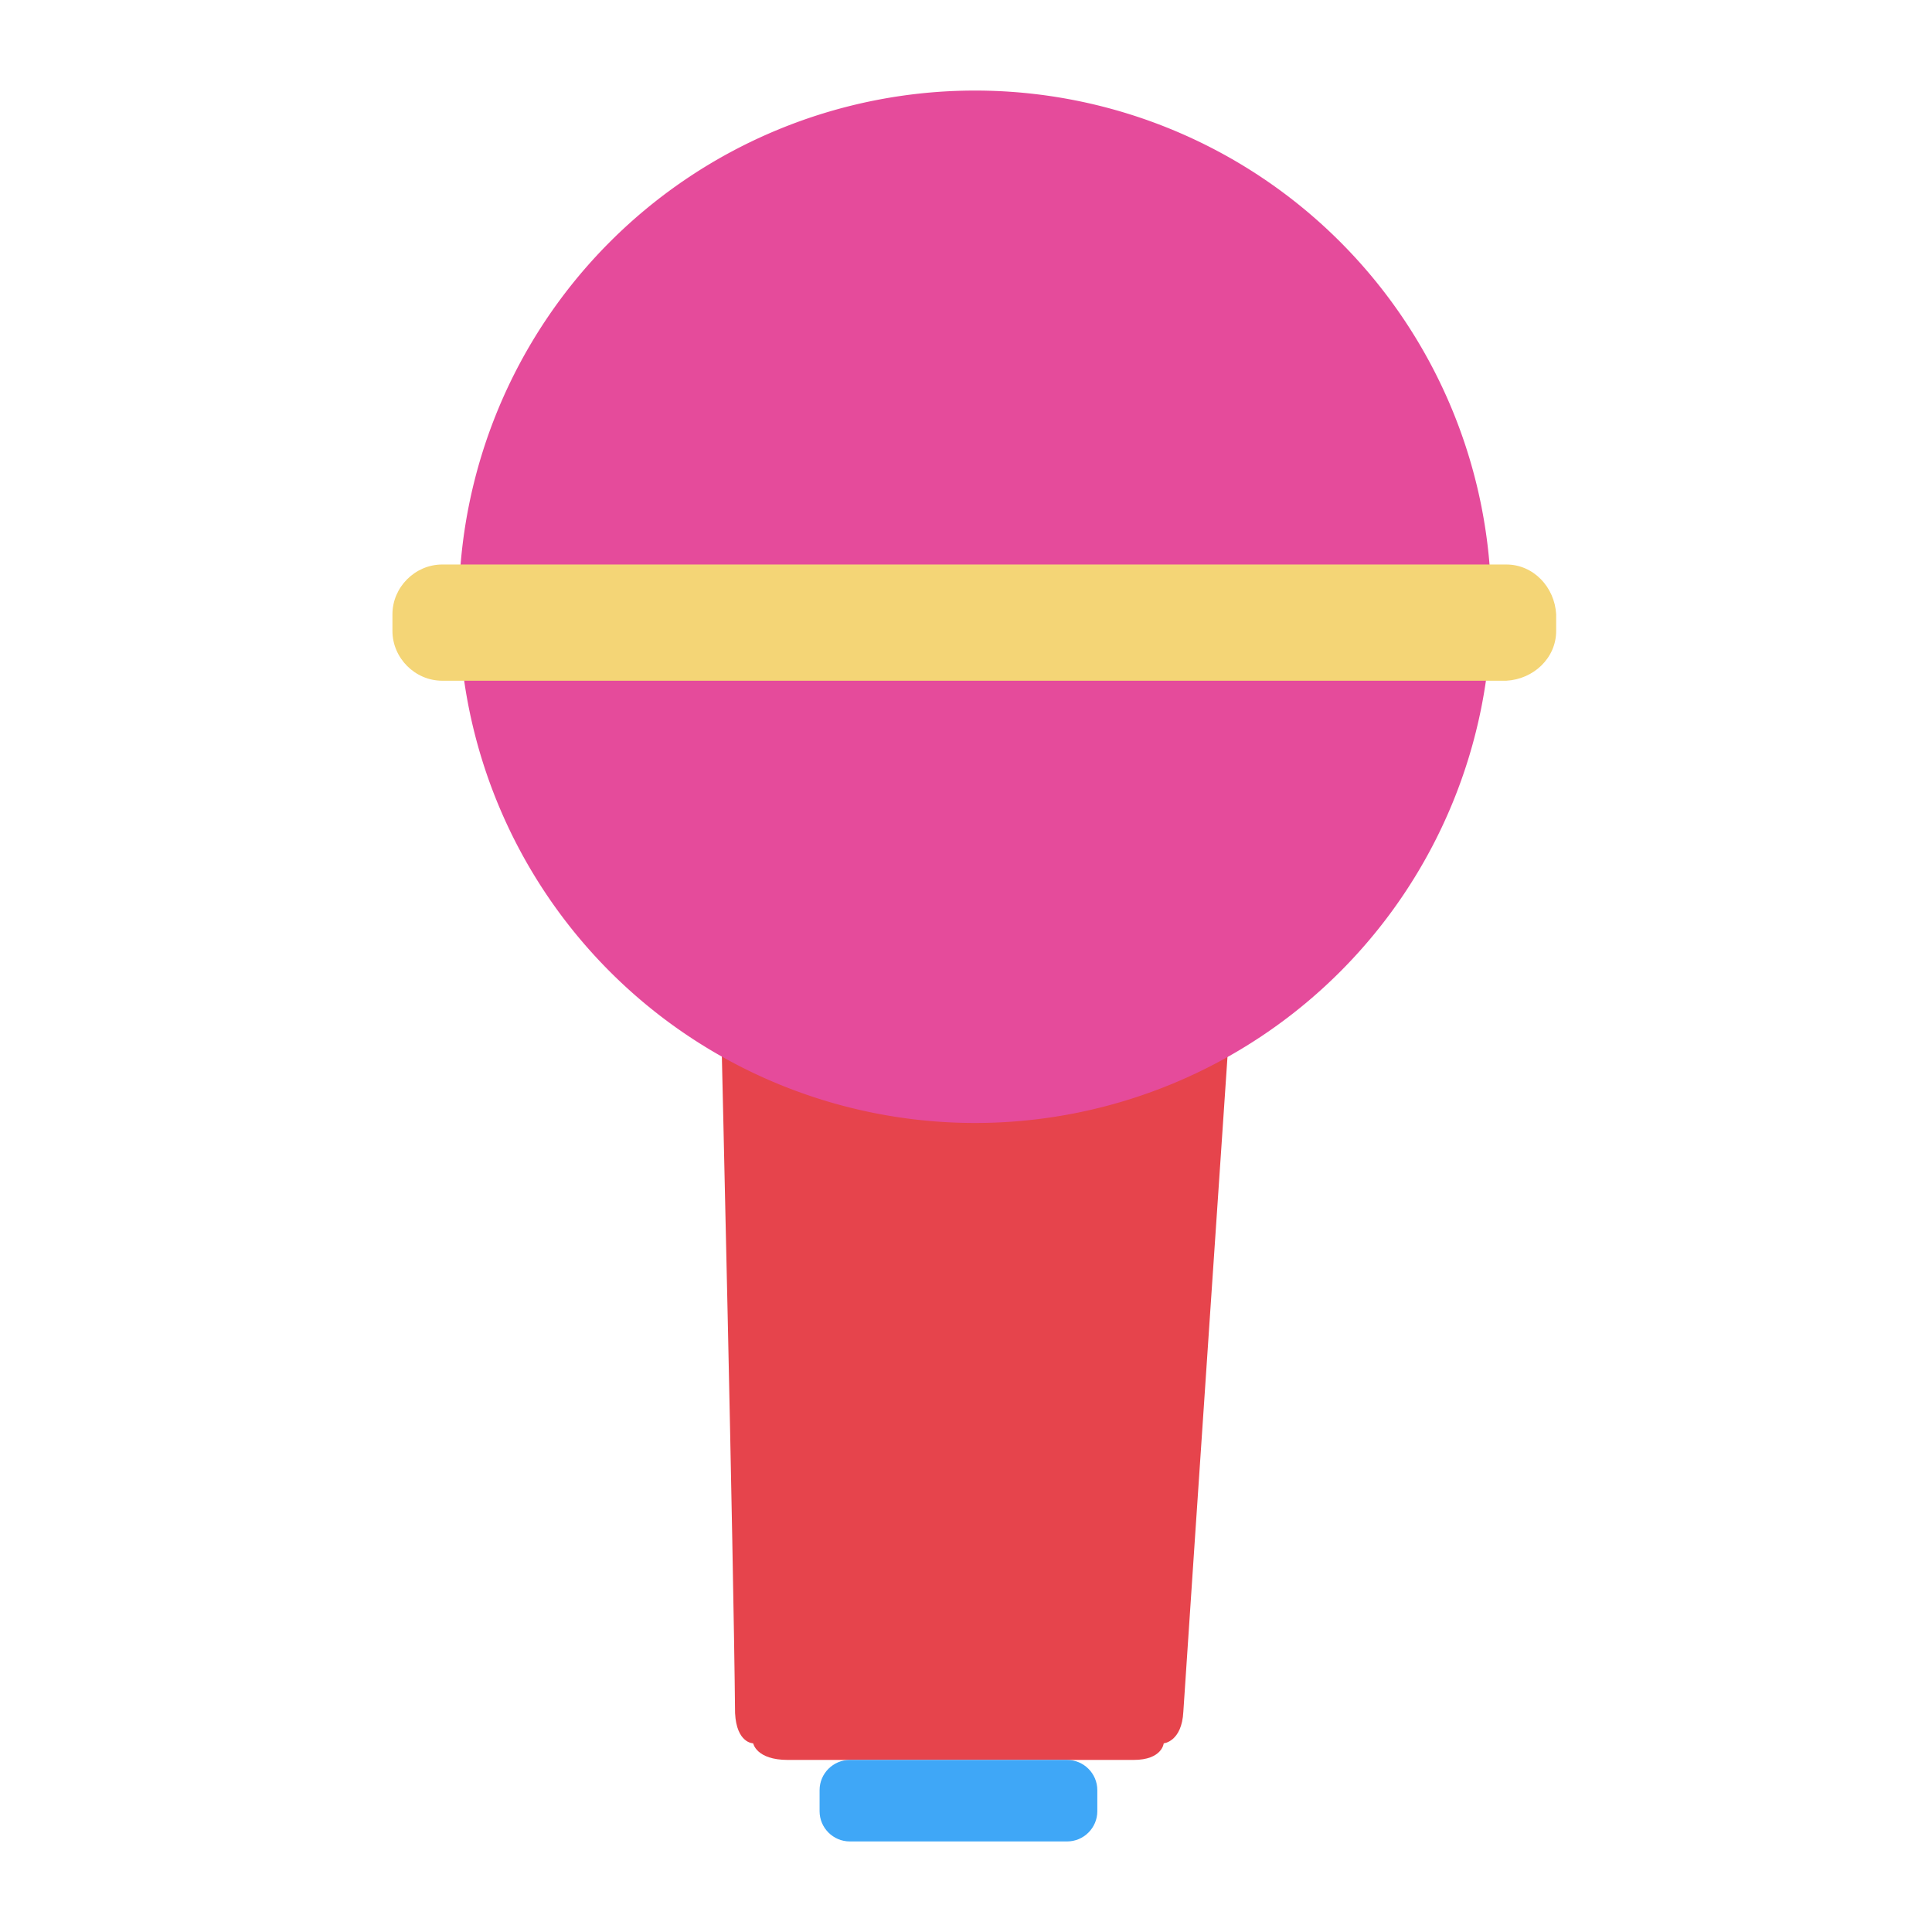 <svg xmlns="http://www.w3.org/2000/svg" width="200" height="200" class="icon" version="1.1" viewBox="0 0 1024 1024"><path fill="#E6444C" d="M382.4 551.2h268.8s-18.4 271.2-24 356c-0.8 16-10.4 16.8-10.4 16.8s-0.8 8.8-16 8.8H417.6c-16.8 0-18.4-8.8-18.4-8.8s-8.8 0-9.6-16c-0.8-84-7.2-356.8-7.2-356.8z m134.4 156c16.8 0 30.4 21.6 30.4 48s-13.6 48-30.4 48-30.4-21.6-30.4-48 13.6-48 30.4-48z"/><path fill="#E54B9B" d="M516.8 321.6m-273.6 0a273.6 273.6 0 1 0 547.2 0 273.6 273.6 0 1 0-547.2 0Z"/><path fill="#F4D576" d="M208 325.6c0-14.4 12-26.4 26.4-26.4h564c14.4 0 25.6 12 26.4 26.4v8.8c0 14.4-12 25.6-26.4 26.4H234.4c-14.4 0-26.4-12-26.4-26.4v-8.8z"/><path fill="#3FA7F7" d="M450.4 932.8h115.2c8.8 0 16 7.2 16 16v11.2c0 8.8-7.2 16-16 16H450.4c-8.8 0-16-7.2-16-16v-11.2c0-8.8 7.2-16 16-16z"/></svg>